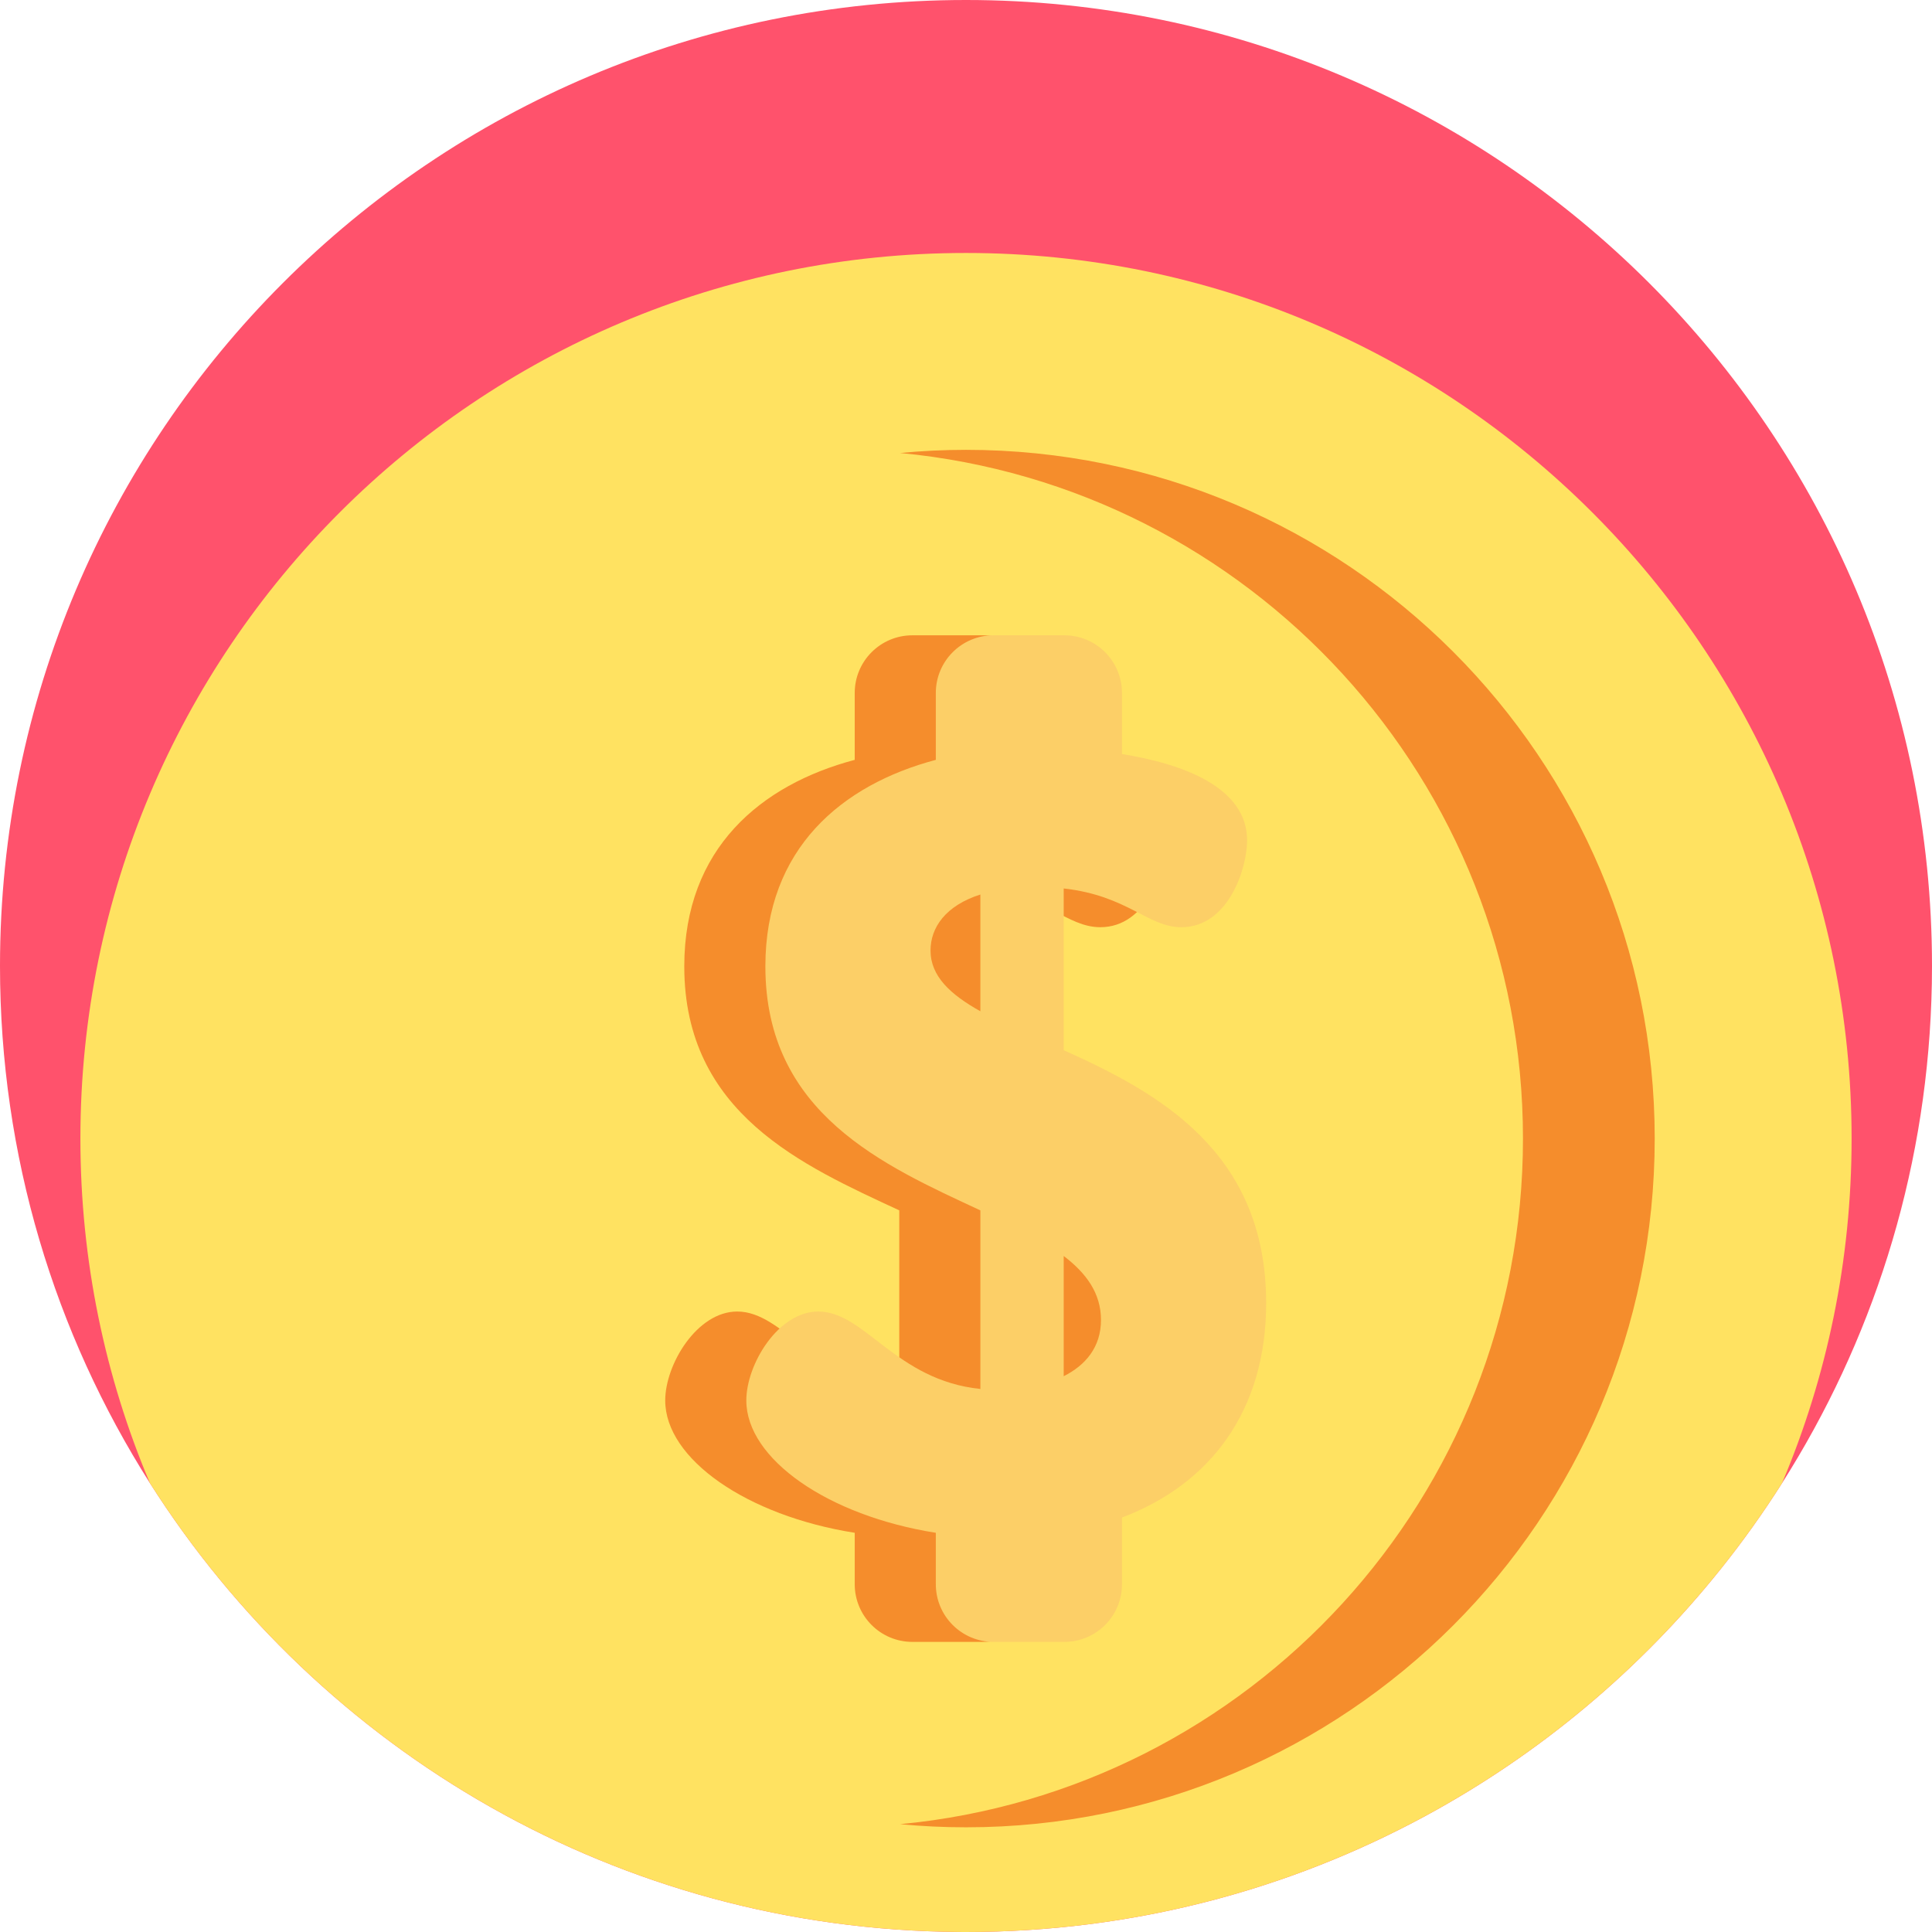 <?xml version="1.0" encoding="iso-8859-1"?>
<!-- Generator: Adobe Illustrator 19.0.0, SVG Export Plug-In . SVG Version: 6.00 Build 0)  -->
<svg version="1.1" id="Capa_1" xmlns="http://www.w3.org/2000/svg" xmlns:xlink="http://www.w3.org/1999/xlink" x="0px" y="0px"
	 viewBox="0 0 512 512" style="enable-background:new 0 0 512 512;" xml:space="preserve">
<path style="fill:#FF526C;" d="M512,256c0,3.072-0.052,6.134-0.167,9.185c-1.651,46.926-15.935,90.645-39.56,127.843
	c-4.984,7.868-10.397,15.444-16.196,22.695c-21.358,26.718-47.95,49.058-78.232,65.473C341.619,500.84,300.116,512,256,512
	c-0.575,0-1.149,0-1.724-0.01c-90.269-0.596-169.451-47.909-214.559-118.972C14.566,353.405,0,306.395,0,256
	C0,114.615,114.615,0,256,0S512,114.615,512,256z"/>
<path style="fill:#FFE261;" d="M490.694,301.735c0,32.381-6.562,63.227-18.422,91.293c-4.984,7.868-10.397,15.444-16.196,22.695
	c-21.358,26.718-47.95,49.058-78.232,65.473C341.619,500.84,300.116,512,256,512c-0.575,0-1.149,0-1.724-0.01
	c-90.269-0.596-169.451-47.909-214.559-118.972c-11.86-28.066-18.411-58.911-18.411-91.282C21.305,172.116,126.38,67.041,256,67.041
	S490.694,172.116,490.694,301.735z"/>
<g>
	<path style="fill:#F58D2C;" d="M438.517,301.74c0,100.803-81.713,182.516-182.517,182.516c-5.891,0-11.716-0.282-17.456-0.834
		c92.618-8.782,165.06-86.77,165.06-181.683s-72.444-172.911-165.06-181.693c5.74-0.552,11.565-0.834,17.456-0.834
		C356.803,119.212,438.517,200.937,438.517,301.74z"/>
	<path style="fill:#F58D2C;" d="M260.402,278.311v-42.86c17.045,1.915,22.258,10.268,31.202,10.268
		c12.345,0,17.396-15.432,17.396-23.008c0-14.124-17.057-20.279-33.155-22.883v-16.185c0-8.439-6.842-15.281-15.28-15.281h-18.774
		c-8.439,0-15.28,6.841-15.28,15.281v17.726c-24.839,6.593-45.17,23.439-45.17,54.732c0,39.056,31.474,52.792,56.976,64.66v47.327
		c-22.429-2.307-30.596-20.522-42.947-20.522c-10.662,0-19.079,14.028-19.079,23.567c0,15.495,21.636,30.554,50.221,35.072v13.632
		c0,8.439,6.841,15.28,15.28,15.28h18.774c8.439,0,15.28-6.841,15.28-15.28V402.16c23.251-8.788,38.206-28.099,38.206-56.84
		C314.05,305.072,285.232,289.465,260.402,278.311z M225.111,251.89c0-6.085,3.99-11.892,13.206-14.833v30.938
		C230.369,263.551,225.111,258.707,225.111,251.89z M260.402,364.708v-31.857c6.053,4.604,9.878,9.924,9.878,16.958
		C270.281,357.012,266.186,361.805,260.402,364.708z"/>
</g>
<path style="fill:#FCCF67;" d="M281.893,278.311v-42.86c17.045,1.915,22.258,10.268,31.202,10.268
	c12.345,0,17.397-15.432,17.397-23.008c0-14.124-17.057-20.279-33.155-22.883v-16.185c0-8.439-6.842-15.281-15.28-15.281h-18.774
	c-8.439,0-15.28,6.841-15.28,15.281v17.726c-24.839,6.593-45.17,23.439-45.17,54.732c0,39.056,31.474,52.792,56.976,64.66v47.327
	c-22.429-2.307-30.596-20.522-42.947-20.522c-10.662,0-19.079,14.028-19.079,23.567c0,15.495,21.636,30.554,50.221,35.072v13.632
	c0,8.439,6.841,15.28,15.28,15.28h18.774c8.439,0,15.28-6.841,15.28-15.28V402.16c23.251-8.788,38.206-28.099,38.206-56.84
	C335.541,305.072,306.722,289.465,281.893,278.311z M246.601,251.89c0-6.085,3.99-11.892,13.206-14.833v30.938
	C251.859,263.551,246.601,258.707,246.601,251.89z M281.893,364.708v-31.857c6.053,4.604,9.878,9.924,9.878,16.958
	C291.771,357.012,287.676,361.805,281.893,364.708z"/>
<g>
</g>
<g>
</g>
<g>
</g>
<g>
</g>
<g>
</g>
<g>
</g>
<g>
</g>
<g>
</g>
<g>
</g>
<g>
</g>
<g>
</g>
<g>
</g>
<g>
</g>
<g>
</g>
<g>
</g>
</svg>
